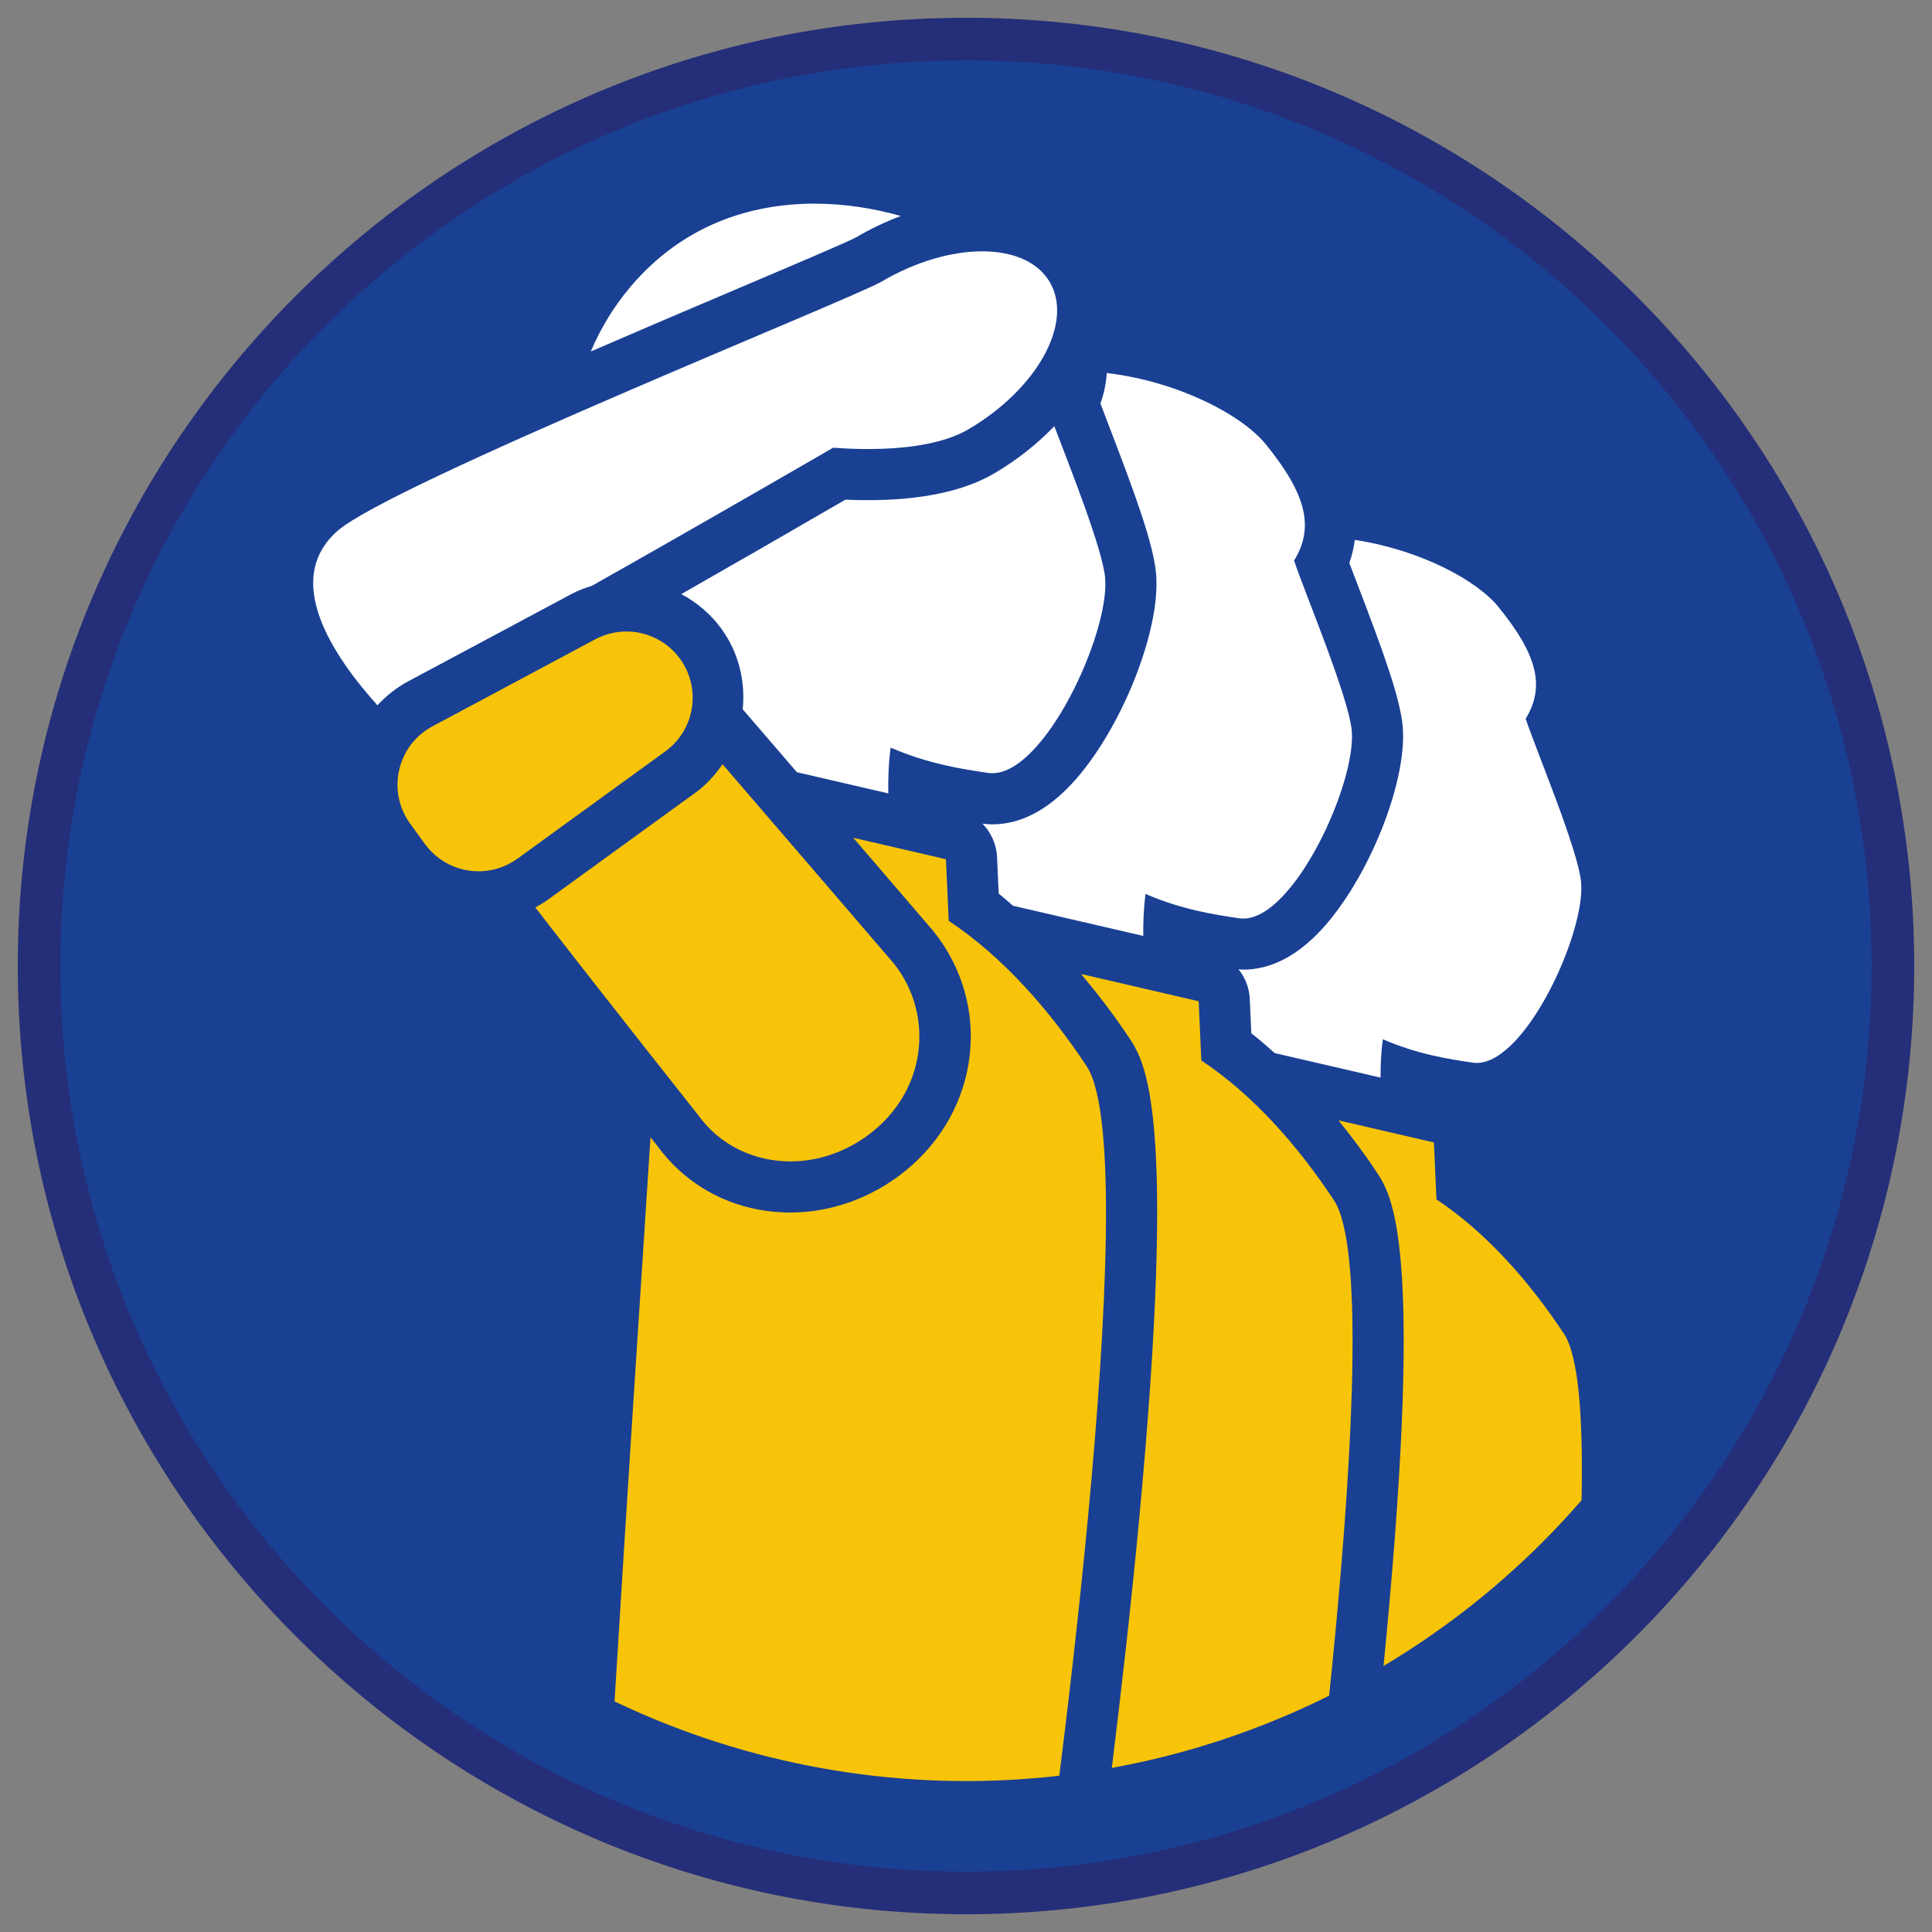 <?xml version="1.0" encoding="iso-8859-1"?>
<!-- Generator: Adobe Illustrator 22.1.0, SVG Export Plug-In . SVG Version: 6.00 Build 0)  -->
<svg version="1.1" xmlns="http://www.w3.org/2000/svg" xmlns:xlink="http://www.w3.org/1999/xlink" x="0px" y="0px"
	 viewBox="0 0 90.709 90.709" style="enable-background:new 0 0 90.709 90.709;" xml:space="preserve">
<rect x="0" y="0" width="90.709" height="90.709" fill="#808080" stroke="none"/>
<g id="ratownik-1">
	<g>
		<g>
			<path style="fill:#194093;" d="M45.354,88.874c-23.997,0-43.52-19.522-43.52-43.52s19.522-43.52,43.52-43.52
				s43.521,19.522,43.521,43.52S69.351,88.874,45.354,88.874z"/>
			<g>
				<path style="fill:#252E78;" d="M45.354,2.835c23.483,0,42.52,19.037,42.52,42.52s-19.037,42.52-42.52,42.52
					c-23.483,0-42.52-19.037-42.52-42.52S21.871,2.835,45.354,2.835 M45.354,0.835c-24.548,0-44.52,19.971-44.52,44.52
					s19.971,44.52,44.52,44.52s44.52-19.971,44.52-44.52S69.903,0.835,45.354,0.835L45.354,0.835z"/>
			</g>
		</g>
	</g>
</g>
<g id="Warstwa_4">
	<g>
		<defs>
			<circle id="SVGID_1_" cx="45.354" cy="45.354" r="38.268"/>
		</defs>
		<clipPath id="SVGID_2_">
			<use xlink:href="#SVGID_1_"  style="overflow:visible;"/>
		</clipPath>
		<g style="clip-path:url(#SVGID_2_);">
			<path style="fill:#FFFFFF;" d="M63.737,27.444c1.181,3.08,2.024,5.365,2.126,6.723c0.194,2.598-1.629,7.12-3.826,9.487
				c-1.152,1.242-2.385,1.871-3.664,1.871c-0.074,0-0.148-0.011-0.222-0.016c0.31,0.387,0.504,0.869,0.527,1.392l0.072,1.613
				c0.372,0.285,0.735,0.609,1.099,0.929l4.97,1.152c-0.005-0.591,0.026-1.205,0.105-1.802c1.594,0.698,3.126,0.942,4.235,1.1
				c0.059,0.008,0.118,0.012,0.178,0.012c2.291,0,5.08-6.051,4.901-8.442c-0.112-1.503-2.142-6.307-2.607-7.719
				c0.928-1.515,0.542-3.017-1.289-5.261c-1.013-1.242-3.663-2.668-6.733-3.134c-0.046,0.355-0.127,0.716-0.257,1.084
				C63.467,26.742,63.6,27.089,63.737,27.444z"/>
			<path style="fill:#F8C409;" d="M71.554,98.669c0,0,4.549-32.011,1.875-36.048c-1.635-2.468-3.641-4.748-5.986-6.309l-0.119-2.672
				l-4.48-1.038c0.611,0.759,1.21,1.552,1.785,2.42c0.716,1.081,2.207,3.33,0.457,21.87c-0.751,7.954-1.794,15.578-1.996,17.034
				c0.08,1.247,0.426,6.92,0.498,12.835c0.153,12.571-1.004,15.618-2.157,16.942c-0.385,0.442-0.918,0.728-1.498,0.804
				c-0.502,0.066-3.625,0.465-7.204,0.733c0.032,0.126,0.062,0.247,0.095,0.377c0.32,0.889,2.67,1.177,5.577,1.177
				c4.59,0,10.569-0.718,12.137-0.923C73.197,122.815,71.554,98.669,71.554,98.669z"/>
			<path style="fill:#FFFFFF;" d="M51.966,17.513c-0.035,0.467-0.124,0.945-0.3,1.432c0.123,0.327,0.266,0.7,0.413,1.083
				c1.225,3.196,2.1,5.566,2.205,6.966c0.201,2.68-1.684,7.348-3.953,9.794c-1.18,1.271-2.438,1.916-3.741,1.916
				c-0.155,0-0.311-0.014-0.464-0.033c0.071,0.073,0.138,0.149,0.199,0.23c0.007,0.001,0.014,0.002,0.021,0.003l-0.007,0.016
				c0.276,0.374,0.451,0.825,0.473,1.315l0.077,1.723c0.228,0.174,0.448,0.381,0.674,0.568l6.115,1.417
				c-0.009-0.646,0.019-1.318,0.106-1.973c1.658,0.725,3.251,0.98,4.404,1.144c0.061,0.009,0.123,0.013,0.185,0.013
				c2.383,0,5.283-6.293,5.097-8.78c-0.117-1.563-2.228-6.56-2.711-8.027c0.966-1.575,0.564-3.137-1.34-5.472
				C58.315,19.495,55.351,17.917,51.966,17.513z"/>
			<path style="fill:#F8C409;" d="M59.62,122.127c2.767-3.178,1.058-28.289,1.058-28.289s4.731-33.292,1.95-37.489
				c-1.701-2.567-3.787-4.938-6.225-6.561l-0.124-2.778l-5.522-1.28c0.777,0.925,1.536,1.908,2.26,3
				c0.739,1.115,2.276,3.435,0.46,22.683c-0.782,8.288-1.87,16.231-2.077,17.721c0.082,1.275,0.443,7.188,0.518,13.353
				c0.159,13.041-1.033,16.193-2.219,17.555c-0.385,0.442-0.918,0.728-1.499,0.804c-0.502,0.066-3.53,0.453-7.074,0.731
				c0.025,0.097,0.047,0.189,0.073,0.289c0.333,0.924,2.777,1.224,5.8,1.224C51.772,123.088,57.99,122.341,59.62,122.127z"/>
			<path style="fill:#FFFFFF;" d="M37.416,36.257l4.291,0.994c-0.014-0.701,0.015-1.437,0.109-2.151
				c1.724,0.754,3.381,1.019,4.58,1.189c0.064,0.009,0.128,0.014,0.193,0.014c2.478,0,5.495-6.545,5.301-9.131
				c-0.099-1.323-1.572-5.014-2.388-7.163c-0.797,0.83-1.746,1.584-2.81,2.211c-1.423,0.838-3.424,1.263-5.948,1.263
				c-0.347,0-0.698-0.008-1.05-0.024c-3.011,1.746-5.546,3.204-7.708,4.435c0.735,0.389,1.385,0.94,1.885,1.628
				c0.824,1.136,1.13,2.482,1,3.78C35.672,34.231,36.531,35.228,37.416,36.257z"/>
			<path style="fill:#FFFFFF;" d="M29.609,13.456c-0.829,0.979-1.429,2.005-1.871,3.048c2.07-0.897,4.358-1.876,6.894-2.952
				c2.525-1.072,5.137-2.18,5.544-2.399c0.688-0.405,1.402-0.743,2.121-1.012c-1.262-0.355-2.64-0.58-4.053-0.58
				C35.218,9.561,32.05,10.575,29.609,13.456z"/>
			<path style="fill:#F8C409;" d="M47.888,118.465c2.878-3.305,1.1-29.421,1.1-29.421s4.921-34.624,2.028-38.989
				c-1.769-2.67-3.938-5.136-6.474-6.823l-0.129-2.89l-4.352-1.008c1.33,1.548,2.619,3.051,3.728,4.343
				c0.018,0.021,0.036,0.043,0.054,0.065c2.76,3.457,2.171,8.393-1.341,11.236c-1.553,1.258-3.467,1.951-5.39,1.951
				c-2.525,0-4.796-1.136-6.241-3.119c-0.091-0.115-0.208-0.263-0.33-0.416c-0.827,12.639-2.912,44.921-2.702,45.948
				c-0.528,10.119-1.56,9.212,0.889,18.849c0.346,0.961,2.888,1.273,6.032,1.273C39.726,119.463,46.193,118.687,47.888,118.465z"/>
			<path style="fill:#FFFFFF;" d="M17.721,33.115c0.415-0.451,0.903-0.837,1.456-1.133l7.637-4.083
				c0.312-0.167,0.642-0.293,0.979-0.397c5.396-3.041,11.325-6.483,11.325-6.483c0.437,0.034,1.002,0.064,1.628,0.064
				c1.544,0,3.458-0.181,4.73-0.931c3.231-1.903,4.937-4.998,3.81-6.911C48.72,12.28,47.548,11.8,46.112,11.8
				c-1.425,0-3.109,0.473-4.719,1.421c-1.35,0.795-23.018,9.49-25.541,11.7C13.23,27.218,15.639,30.797,17.721,33.115z"/>
			<path style="fill:#F8C409;" d="M32.785,52.36c1.01,1.411,2.625,2.169,4.327,2.169c1.32,0,2.693-0.456,3.879-1.416
				c2.566-2.078,2.821-5.562,0.976-7.874c0,0-4.341-5.061-8.043-9.358c-0.345,0.5-0.758,0.962-1.277,1.338l-6.944,5.038
				c-0.182,0.132-0.375,0.241-0.569,0.349C28.573,47.049,32.785,52.36,32.785,52.36z"/>
			<path style="fill:#F8C409;" d="M22.47,40.908c0.633,0,1.272-0.193,1.824-0.593l6.944-5.038c1.391-1.009,1.7-2.954,0.691-4.344h0
				c-0.603-0.831-1.551-1.284-2.52-1.284c-0.497,0-1,0.119-1.465,0.368l-7.637,4.083c-1.664,0.89-2.159,3.043-1.051,4.57
				l0.693,0.955C20.559,40.463,21.508,40.908,22.47,40.908z"/>
		</g>
	</g>
</g>
</svg>
